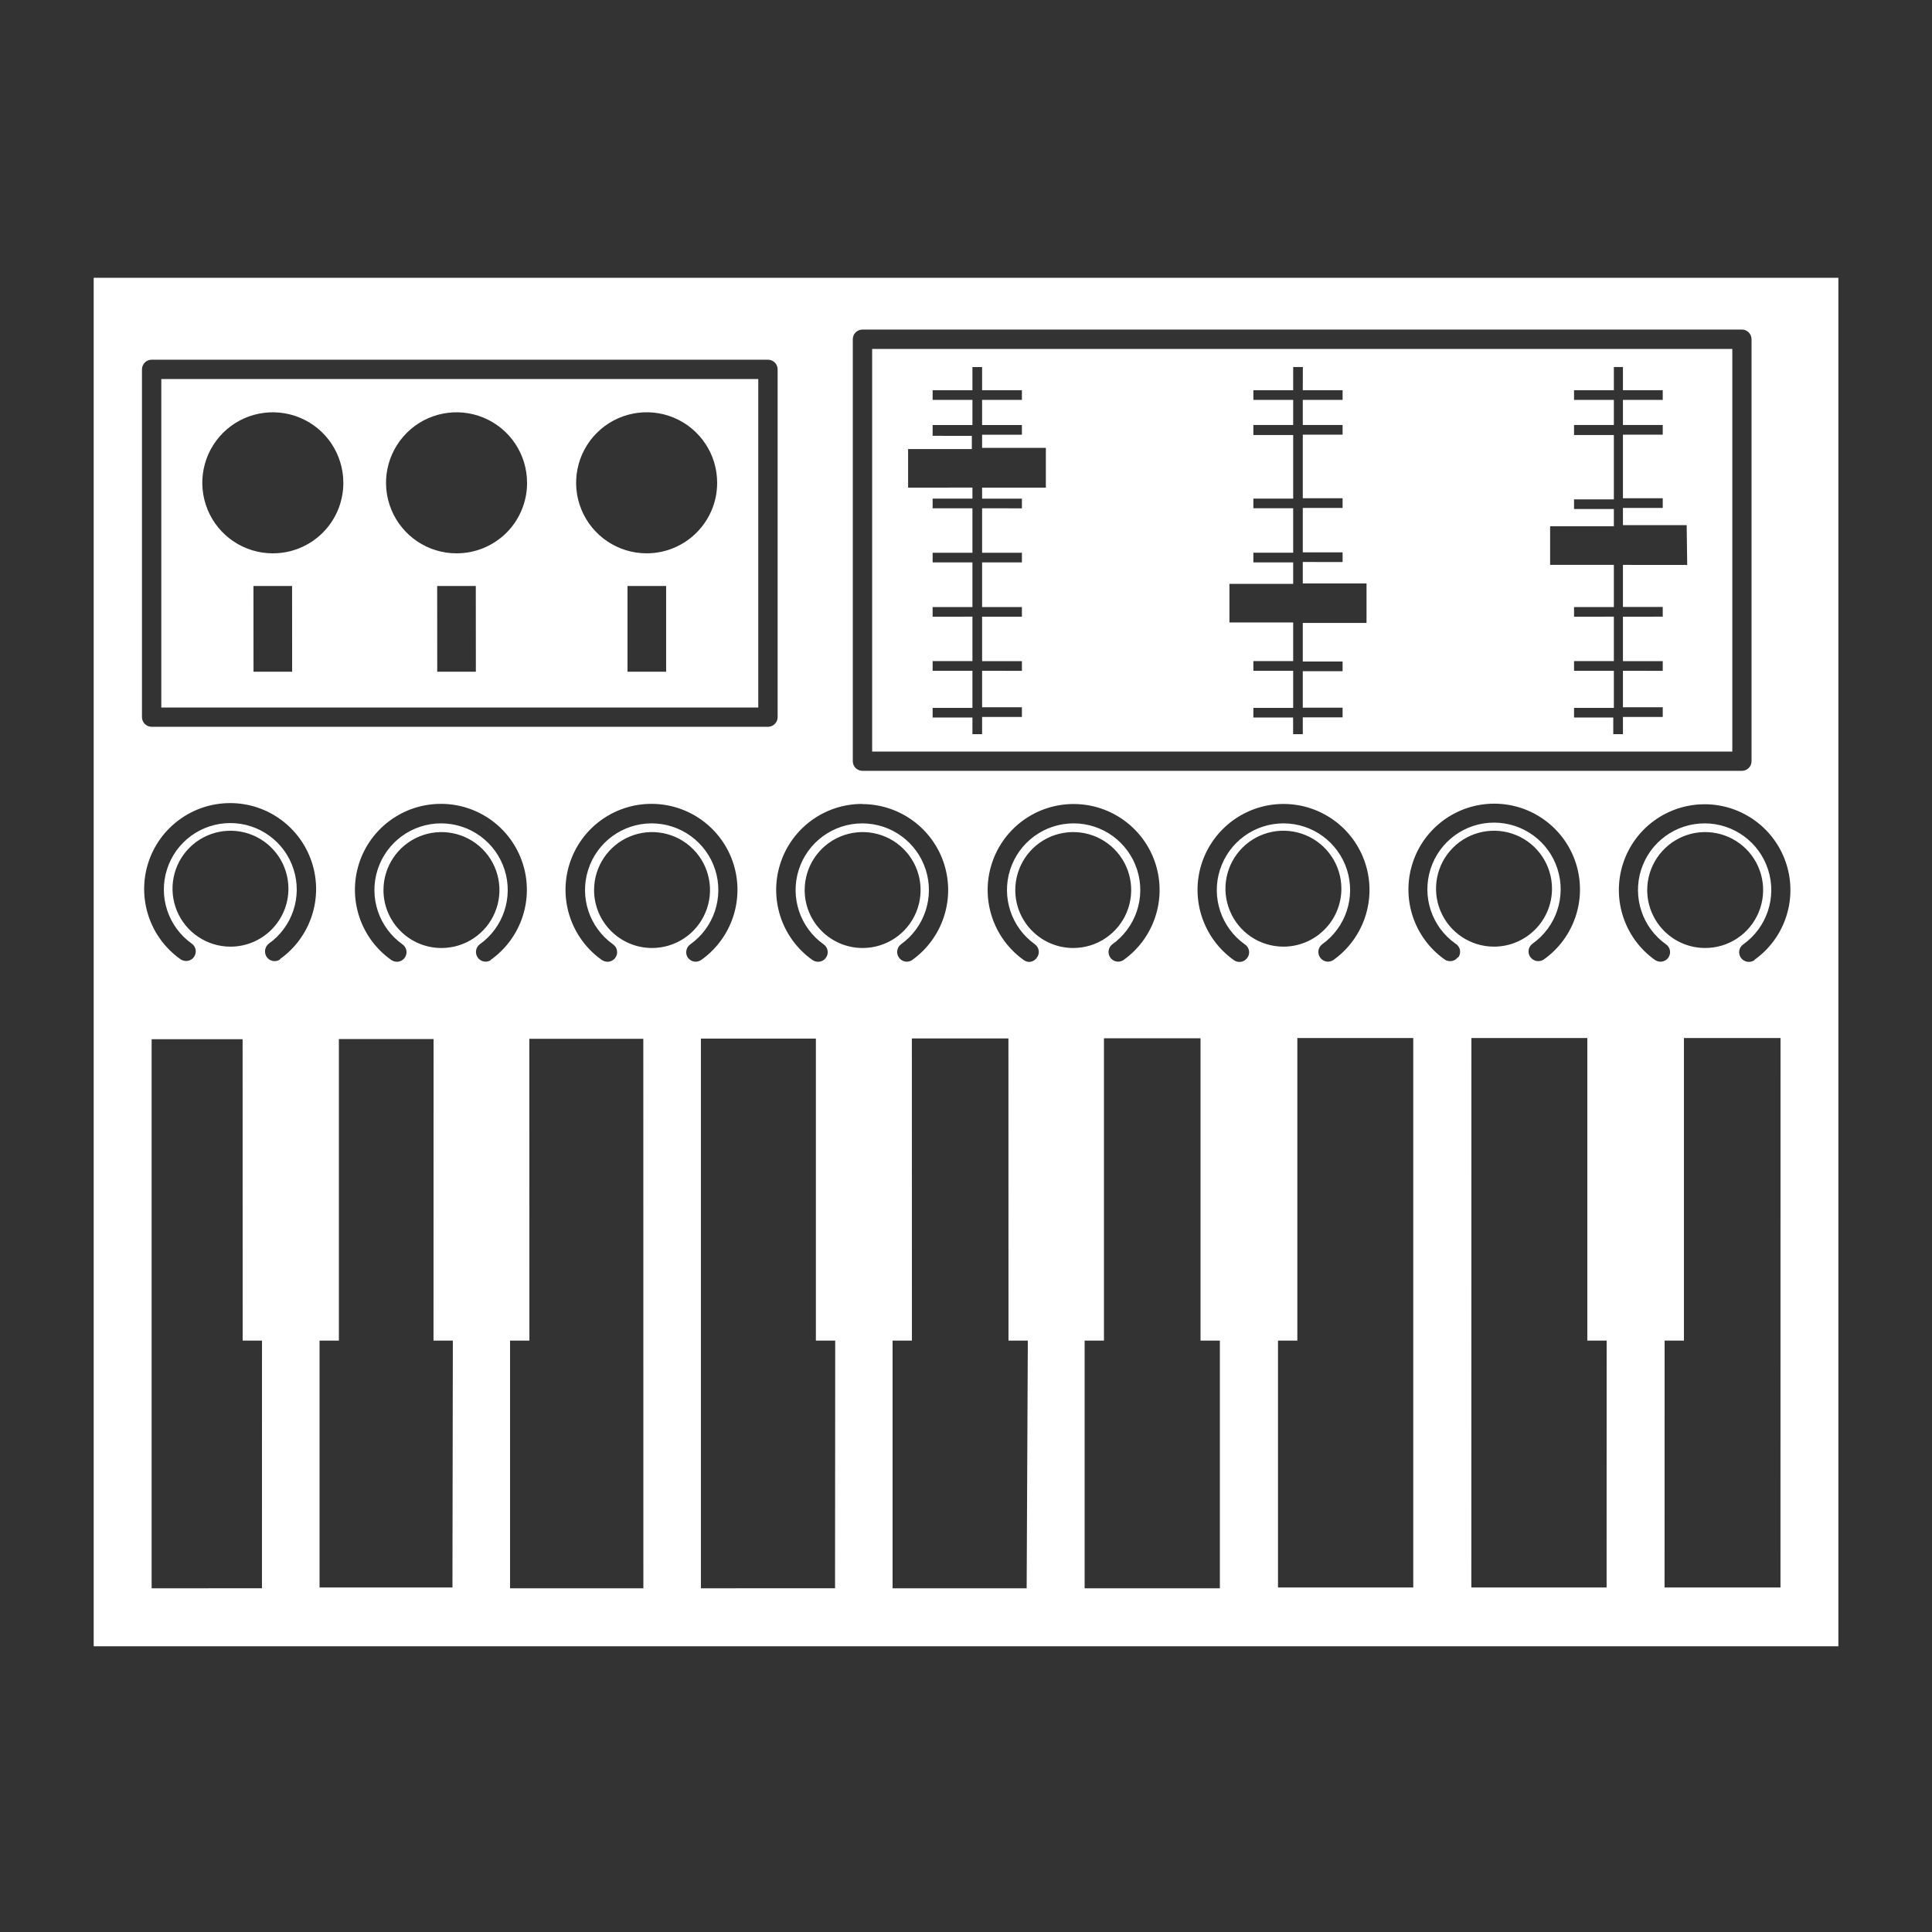 <?xml version="1.0" encoding="UTF-8"?>
<svg width="128pt" height="128pt" version="1.1" viewBox="0 0 128 128" xmlns="http://www.w3.org/2000/svg">
 <rect x="0" y="0" width="128" height="128" fill="#333333" stroke="none"/>
 <path d="m114.77 23.117h-56.988v26.676h56.988zm-45.48 9.191h-4.223v0.73h2.637v0.641l-2.637-0.004v2.945h2.637v0.641h-2.637v2.957h2.637v0.641h-2.637v2.945h2.637v0.641l-2.637-0.004v2.418h2.637v0.641h-2.637v1.141h-0.641v-1.102h-2.637v-0.641h2.637v-2.457h-2.637v-0.641h2.637v-2.945l-2.637 0.004v-0.641h2.637v-2.957h-2.637v-0.641h2.637v-2.945h-2.637v-0.641h2.637v-0.73l-4.262 0.004v-2.559h4.223v-0.871l-2.598-0.004v-0.715h2.637v-1.664h-2.637v-0.641h2.637v-1.535h0.641v1.535h2.637v0.641h-2.637v1.664h2.637v0.641h-2.637v0.871h4.223zm21.246 8.961h-4.223v2.559h2.637v0.641h-2.637v2.418h2.637v0.641h-2.637v1.113h-0.641v-1.102h-2.633v-0.641h2.637v-2.457h-2.637v-0.641h2.637v-2.559h-4.223v-2.559h4.223v-1.422h-2.637v-0.641h2.637v-2.945h-2.637v-0.641h2.637v-4.211h-2.637v-0.664h2.637v-1.664h-2.637v-0.641h2.637v-1.535h0.641l-0.004 1.535h2.637v0.641h-2.637v1.664h2.637v0.641h-2.637v4.211h2.637v0.641h-2.637v2.945h2.637v0.641l-2.637-0.004v1.422h4.223zm21.246-3.84-4.258-0.004v2.789h2.637v0.641l-2.637 0.004v2.945h2.637v0.641l-2.637-0.004v2.418h2.637v0.641h-2.637v1.141h-0.641v-1.102h-2.598v-0.641h2.637v-2.457h-2.637v-0.641h2.637v-2.945l-2.637 0.004v-0.641h2.637v-2.793h-4.223v-2.559h4.223v-1.141h-2.637v-0.641h2.637v-4.262h-2.637v-0.664h2.637v-1.664h-2.637v-0.641h2.637v-1.535h0.602v1.535h2.637v0.641h-2.637v1.664h2.637v0.641h-2.637v4.211h2.637v0.641h-2.637v1.141h4.223z" fill="#fff"/>
 <path d="m6.207 18.406v90.664h115.59v-90.664zm50.293 4.07c0-0.352 0.285-0.641 0.641-0.641h58.266c0.168 0 0.332 0.066 0.449 0.188 0.121 0.121 0.188 0.285 0.188 0.453v27.957c0 0.168-0.066 0.332-0.188 0.449-0.117 0.121-0.281 0.188-0.449 0.188h-58.266c-0.355 0-0.641-0.285-0.641-0.637zm0.629 30.797h-0.004c2.481 0.004 4.672 1.609 5.426 3.969 0.75 2.363-0.113 4.941-2.137 6.375-0.289 0.18-0.668 0.102-0.859-0.18-0.195-0.281-0.137-0.664 0.133-0.871 1.562-1.113 2.231-3.113 1.645-4.941-0.582-1.832-2.285-3.074-4.207-3.074-1.918 0-3.621 1.242-4.207 3.074-0.582 1.828 0.082 3.828 1.648 4.941 0.141 0.094 0.234 0.242 0.262 0.41 0.031 0.164-0.008 0.336-0.109 0.473-0.117 0.172-0.316 0.273-0.523 0.27-0.133 0-0.262-0.043-0.371-0.117-2.023-1.434-2.887-4.008-2.133-6.371 0.75-2.363 2.945-3.969 5.422-3.969zm-47.723-28.801c0-0.352 0.289-0.641 0.641-0.641h40.832c0.172 0 0.332 0.07 0.453 0.188 0.121 0.121 0.188 0.285 0.188 0.453v23.039c0 0.172-0.066 0.336-0.188 0.453-0.121 0.121-0.281 0.188-0.453 0.188h-40.832c-0.352 0-0.641-0.285-0.641-0.641zm7.949 80.754-7.309 0.004v-36.379h6.027l0.004 19.969h1.281zm-2.086-42.508c-1.551 0-2.953-0.934-3.547-2.371-0.594-1.434-0.266-3.086 0.832-4.184 1.098-1.098 2.75-1.426 4.184-0.832 1.438 0.594 2.371 1.996 2.371 3.547 0 2.121-1.719 3.84-3.84 3.84zm3.289 0.844v0.004c-0.285 0.195-0.68 0.129-0.883-0.156-0.199-0.285-0.141-0.684 0.141-0.895 1.559-1.113 2.219-3.106 1.633-4.926-0.582-1.824-2.277-3.059-4.191-3.059-1.914 0-3.609 1.234-4.191 3.059-0.586 1.82 0.074 3.812 1.633 4.926 0.137 0.094 0.23 0.242 0.262 0.41 0.027 0.164-0.012 0.336-0.109 0.473-0.121 0.172-0.316 0.273-0.523 0.27-0.133 0-0.262-0.043-0.371-0.117-2.027-1.43-2.891-4.012-2.141-6.375s2.949-3.969 5.43-3.969c2.481 0 4.676 1.605 5.426 3.969 0.754 2.363-0.113 4.945-2.137 6.375zm11.418 41.613h-8.805v-16.355h1.281v-19.98h6.273l-0.004 19.98h1.281zm-4.57-46.207c0-1.551 0.938-2.953 2.371-3.547 1.438-0.594 3.086-0.266 4.188 0.832 1.098 1.098 1.426 2.75 0.832 4.184-0.594 1.438-1.996 2.371-3.551 2.371-2.117 0-3.84-1.719-3.84-3.84zm7.106 4.648c-0.289 0.18-0.668 0.102-0.863-0.18-0.195-0.281-0.137-0.664 0.133-0.871 1.566-1.113 2.231-3.113 1.648-4.941-0.586-1.832-2.285-3.074-4.207-3.074s-3.621 1.242-4.207 3.074c-0.586 1.828 0.082 3.828 1.648 4.941 0.137 0.094 0.23 0.242 0.262 0.41 0.027 0.164-0.012 0.336-0.109 0.473-0.121 0.172-0.316 0.273-0.523 0.27-0.133 0-0.262-0.043-0.371-0.117-2.027-1.43-2.891-4.012-2.141-6.375 0.75-2.363 2.949-3.969 5.43-3.969 2.481 0 4.676 1.605 5.426 3.969 0.754 2.363-0.113 4.945-2.137 6.375zm10.113 41.613h-8.832v-16.41h1.281l-0.004-19.996h7.551zm-3.266-46.262c0-1.551 0.938-2.953 2.371-3.547 1.434-0.594 3.086-0.266 4.184 0.832 1.098 1.098 1.43 2.75 0.832 4.184-0.594 1.438-1.992 2.371-3.547 2.371-2.121 0-3.84-1.719-3.84-3.84zm6.223 4.492c-0.102-0.137-0.141-0.309-0.109-0.48 0.027-0.168 0.121-0.316 0.262-0.414 1.566-1.113 2.231-3.113 1.648-4.941-0.586-1.832-2.289-3.074-4.207-3.074-1.922 0-3.625 1.242-4.207 3.074-0.586 1.828 0.082 3.828 1.645 4.941 0.141 0.094 0.234 0.242 0.262 0.41 0.031 0.164-0.008 0.336-0.105 0.473-0.121 0.172-0.316 0.273-0.527 0.27-0.133 0-0.262-0.043-0.371-0.117-2.023-1.43-2.891-4.012-2.137-6.375 0.75-2.363 2.945-3.969 5.426-3.969 2.481 0 4.68 1.605 5.43 3.969 0.75 2.363-0.113 4.945-2.137 6.375-0.285 0.195-0.664 0.133-0.871-0.141zm9.742 41.766-8.887 0.004v-36.418h7.617v20.008h1.281zm-2.012-46.258c0-1.551 0.934-2.953 2.371-3.547 1.434-0.594 3.086-0.266 4.184 0.832 1.098 1.098 1.426 2.75 0.832 4.184-0.594 1.438-1.992 2.371-3.547 2.371-2.121 0-3.84-1.719-3.84-3.84zm14.707 46.262h-8.883v-16.41h1.281l-0.004-20.02h6.398l0.004 20.02h1.281zm0.664-41.766v-0.004c-0.117 0.172-0.316 0.273-0.523 0.27-0.113-0.008-0.227-0.051-0.32-0.113-2.023-1.434-2.891-4.012-2.137-6.379 0.75-2.363 2.945-3.969 5.426-3.969 2.481 0 4.676 1.605 5.43 3.969 0.75 2.367-0.113 4.945-2.141 6.379-0.289 0.18-0.668 0.102-0.863-0.18-0.191-0.281-0.133-0.664 0.137-0.871 1.562-1.113 2.231-3.113 1.645-4.941-0.586-1.832-2.285-3.074-4.207-3.074s-3.621 1.242-4.207 3.074c-0.582 1.828 0.082 3.828 1.648 4.941 0.137 0.102 0.227 0.254 0.246 0.422 0.023 0.172-0.023 0.34-0.133 0.473zm-1.422-4.492 0.004-0.004c0-1.551 0.934-2.953 2.367-3.547 1.438-0.594 3.09-0.266 4.188 0.832 1.098 1.098 1.426 2.75 0.832 4.184-0.594 1.438-1.996 2.371-3.547 2.371-2.121 0-3.84-1.719-3.84-3.84zm13.559 46.258h-8.961v-16.41h1.281v-20.031h6.398v20.031h1.281zm1.816-41.766v-0.004c-0.121 0.172-0.316 0.273-0.523 0.27-0.129 0-0.254-0.039-0.359-0.113-2.027-1.434-2.898-4.012-2.148-6.379 0.754-2.363 2.949-3.973 5.43-3.973 2.484 0 4.68 1.609 5.43 3.973 0.75 2.367-0.117 4.945-2.144 6.379-0.289 0.18-0.668 0.102-0.863-0.18-0.195-0.281-0.137-0.664 0.133-0.871 1.566-1.113 2.231-3.113 1.648-4.941-0.586-1.832-2.285-3.074-4.207-3.074s-3.621 1.242-4.207 3.074c-0.586 1.828 0.082 3.828 1.645 4.941 0.145 0.094 0.246 0.242 0.277 0.414 0.031 0.168-0.008 0.344-0.109 0.48zm2.394-0.746c-1.555 0-2.953-0.934-3.547-2.371-0.598-1.434-0.266-3.086 0.832-4.184 1.098-1.098 2.75-1.426 4.184-0.832s2.371 1.996 2.371 3.547c0 2.121-1.719 3.84-3.84 3.84zm8.602 42.457h-8.961v-16.355h1.281v-20.047h7.68zm2.957-41.766c-0.117 0.176-0.316 0.277-0.527 0.27-0.129 0-0.254-0.039-0.355-0.113-2.019-1.434-2.879-4.004-2.125-6.363 0.75-2.356 2.941-3.957 5.414-3.957s4.664 1.602 5.414 3.957c0.75 2.359-0.109 4.93-2.125 6.363-0.293 0.199-0.688 0.129-0.895-0.156-0.102-0.137-0.141-0.312-0.113-0.48 0.031-0.168 0.125-0.316 0.266-0.414 1.566-1.113 2.231-3.113 1.645-4.941-0.582-1.832-2.285-3.074-4.207-3.074-1.918 0-3.621 1.242-4.203 3.074-0.586 1.828 0.078 3.828 1.645 4.941 0.16 0.094 0.273 0.25 0.305 0.434 0.031 0.184-0.02 0.371-0.137 0.512zm2.391-0.691c-1.551 0-2.953-0.934-3.547-2.371-0.594-1.434-0.266-3.086 0.832-4.184 1.102-1.098 2.75-1.426 4.188-0.832 1.434 0.594 2.371 1.996 2.371 3.547 0 2.121-1.723 3.84-3.844 3.84zm7.461 42.457h-8.961l0.004-36.402h7.68v20.047h1.281zm11.52 0h-7.68l0.004-16.355h1.281v-20.047h6.398zm-8.828-46.207c0-1.551 0.938-2.953 2.371-3.547s3.086-0.266 4.184 0.832 1.426 2.75 0.832 4.184c-0.594 1.438-1.992 2.371-3.547 2.371-2.121 0-3.84-1.719-3.84-3.84zm7.106 4.644v0.004c-0.293 0.199-0.688 0.129-0.898-0.156-0.098-0.137-0.137-0.309-0.109-0.48 0.027-0.168 0.125-0.316 0.266-0.414 1.562-1.113 2.231-3.113 1.645-4.941-0.586-1.832-2.285-3.074-4.207-3.074s-3.621 1.242-4.207 3.074c-0.582 1.828 0.082 3.828 1.648 4.941 0.137 0.094 0.234 0.242 0.262 0.41 0.027 0.164-0.012 0.336-0.109 0.473-0.203 0.285-0.594 0.352-0.883 0.152-2.016-1.43-2.875-4.004-2.125-6.359 0.75-2.356 2.941-3.957 5.414-3.957s4.664 1.602 5.414 3.957c0.754 2.356-0.105 4.93-2.125 6.359z" fill="#fff"/>
 <path d="m50.238 25.113h-39.551v21.762h39.551zm-30.883 19.391h-2.559l-0.004-5.68h2.559zm-1.281-7.848v0.004c-1.891 0-3.598-1.141-4.316-2.887-0.723-1.75-0.32-3.758 1.016-5.094 1.34-1.336 3.352-1.73 5.098-1.004 1.746 0.727 2.879 2.434 2.875 4.324 0 1.238-0.492 2.426-1.371 3.301-0.875 0.871-2.062 1.363-3.301 1.359zm13.453 7.848h-2.559l-0.004-5.68h2.559zm-1.281-7.848v0.004c-1.891 0-3.594-1.141-4.316-2.887-0.723-1.75-0.32-3.758 1.02-5.094 1.336-1.336 3.348-1.73 5.094-1.004 1.746 0.727 2.879 2.434 2.875 4.324 0 1.238-0.492 2.426-1.367 3.301-0.879 0.871-2.066 1.363-3.305 1.359zm13.887 7.848h-2.559v-5.68h2.559zm-1.281-7.848 0.004 0.004c-1.895 0.004-3.602-1.133-4.328-2.879-0.727-1.746-0.328-3.762 1.012-5.098 1.336-1.336 3.348-1.738 5.098-1.012 1.746 0.727 2.883 2.438 2.875 4.328-0.004 2.57-2.086 4.652-4.656 4.66z" fill="#fff"/>
</svg>
